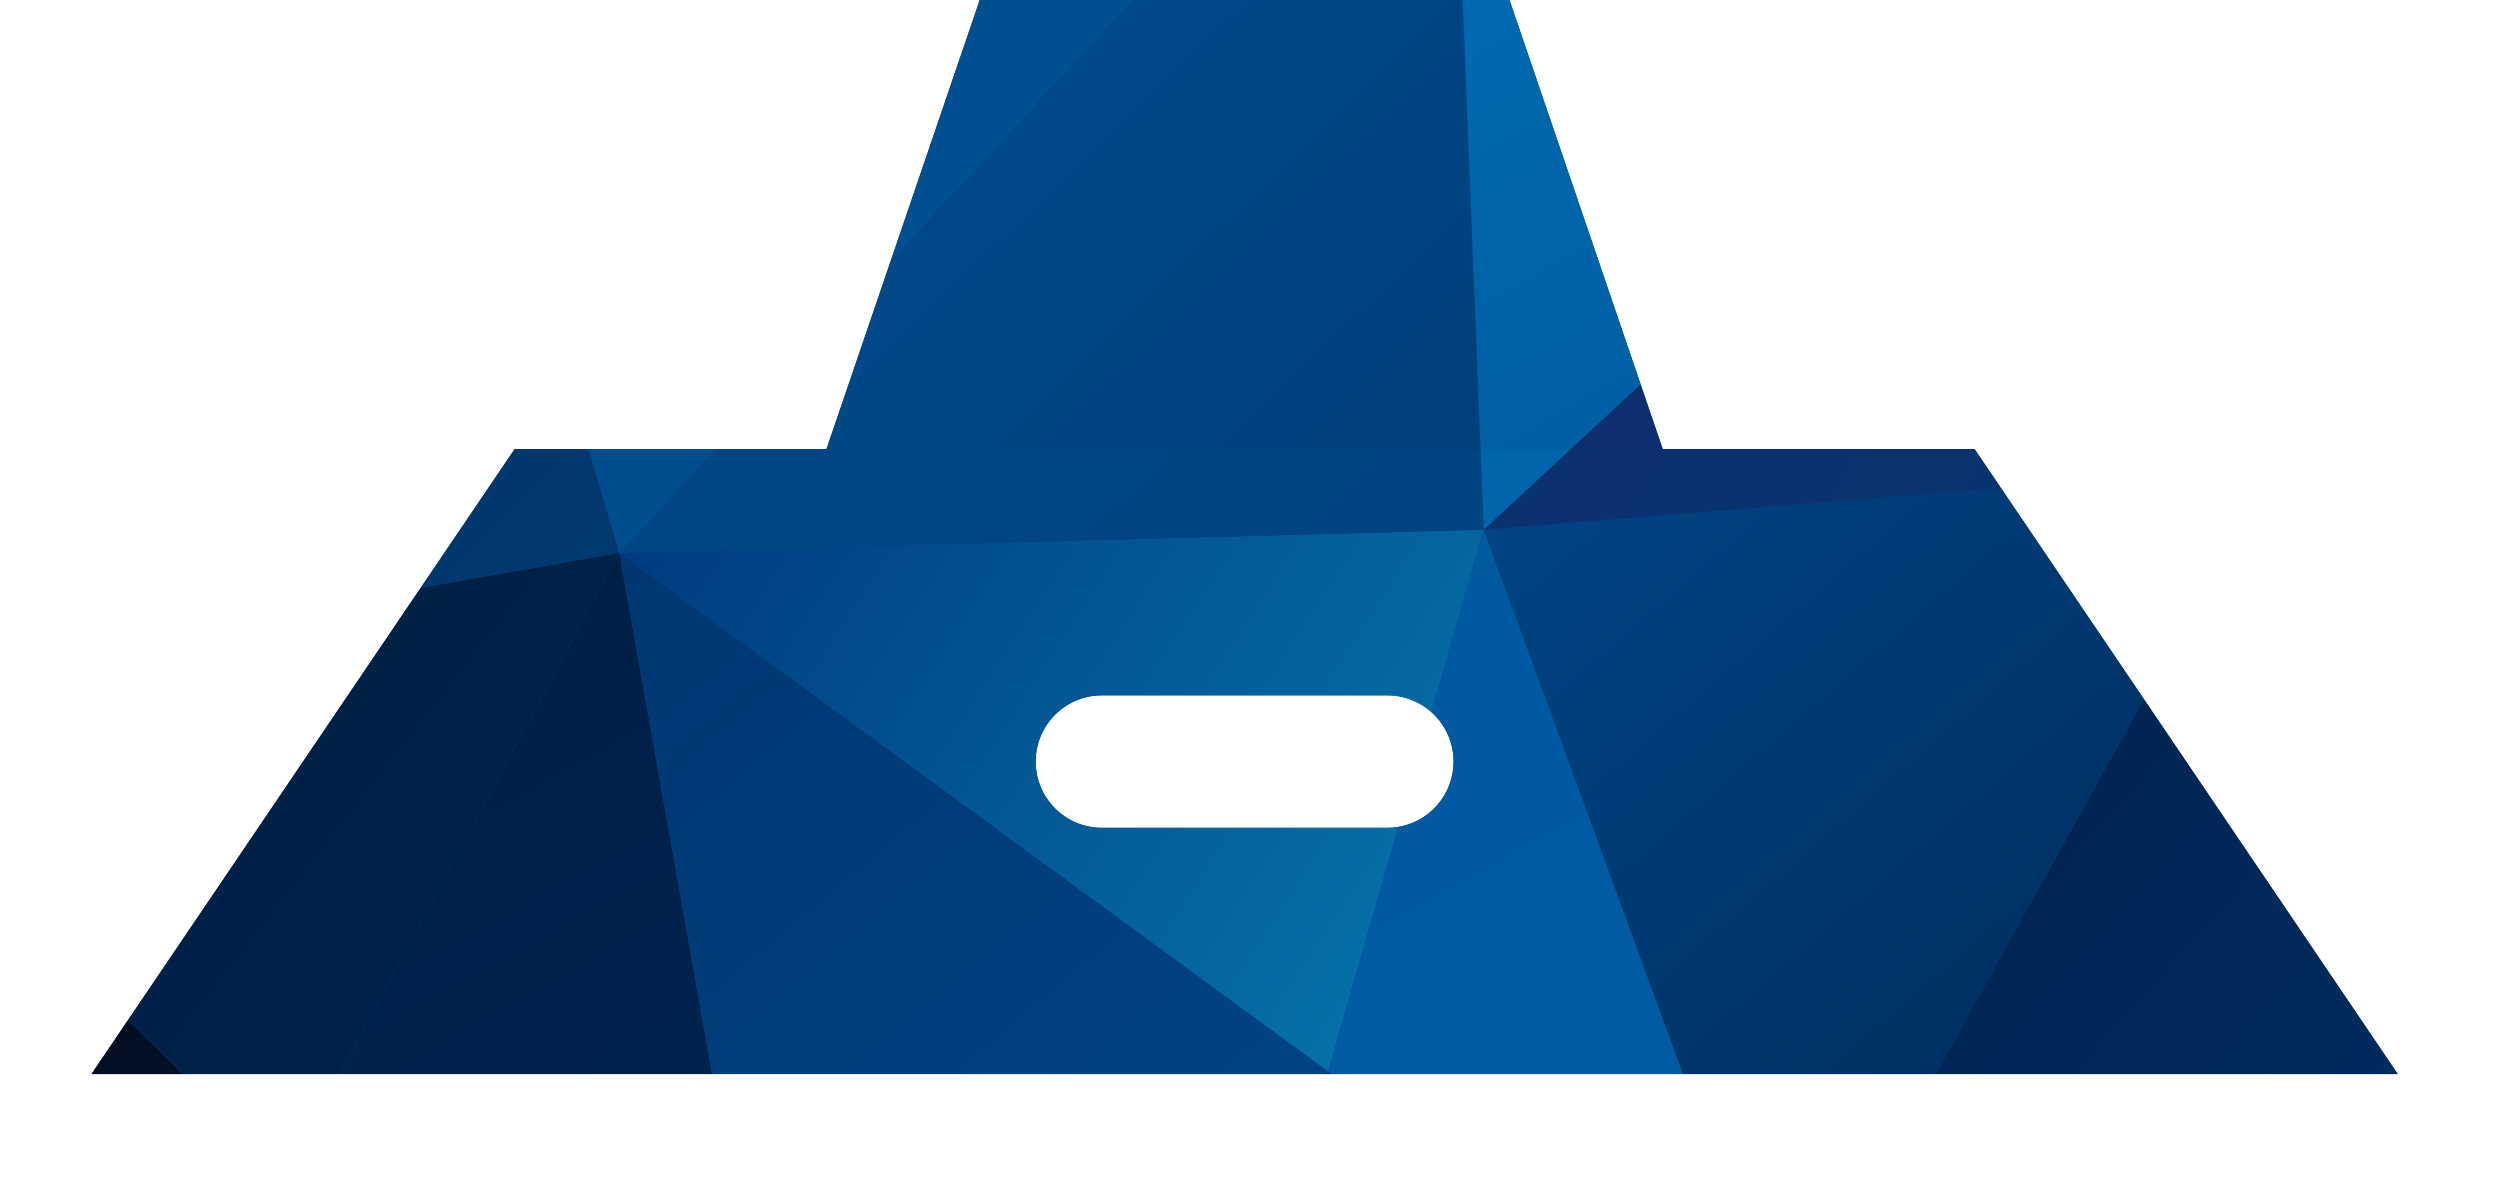 <?xml version="1.0" encoding="iso-8859-1"?>
<!-- Generator: Adobe Illustrator 16.0.0, SVG Export Plug-In . SVG Version: 6.00 Build 0)  -->
<!DOCTYPE svg PUBLIC "-//W3C//DTD SVG 1.1//EN" "http://www.w3.org/Graphics/SVG/1.1/DTD/svg11.dtd">
<svg version="1.1" xmlns="http://www.w3.org/2000/svg" xmlns:xlink="http://www.w3.org/1999/xlink" x="0px" y="0px" width="220px"
	 height="104.085px" viewBox="0 0 220 104.085" style="enable-background:new 0 0 220 104.085;" xml:space="preserve">
<g id="Layer_1">
	<g>
		<g>
			<linearGradient id="SVGID_1_" gradientUnits="userSpaceOnUse" x1="103.232" y1="39.411" x2="115.821" y2="26.822">
				<stop  offset="0" style="stop-color:#00518F"/>
				<stop  offset="1" style="stop-color:#00447D"/>
			</linearGradient>
			<path style="fill:url(#SVGID_1_);" d="M132.21-1.838l17.784,52.123H69.057L86.842-1.838C94.283-0.623,101.865,0,109.525,0
				C117.187,0,124.769-0.623,132.21-1.838z"/>
			<g>
				<linearGradient id="SVGID_2_" gradientUnits="userSpaceOnUse" x1="-288.341" y1="-203.621" x2="410.663" y2="250.317">
					<stop  offset="0" style="stop-color:#003A7E"/>
					<stop  offset="1" style="stop-color:#0675AB"/>
				</linearGradient>
				<polygon style="fill:url(#SVGID_2_);" points="129.517,50.285 130.571,46.614 69.756,48.235 69.057,50.285 				"/>
				<linearGradient id="SVGID_3_" gradientUnits="userSpaceOnUse" x1="105.834" y1="4.773" x2="158.38" y2="99.569">
					<stop  offset="0" style="stop-color:#005A9F"/>
					<stop  offset="1" style="stop-color:#005BA4"/>
				</linearGradient>
				<polygon style="fill:url(#SVGID_3_);" points="131.916,50.285 130.571,46.614 129.517,50.285 				"/>
				<linearGradient id="SVGID_4_" gradientUnits="userSpaceOnUse" x1="76.127" y1="-25.838" x2="341.263" y2="279.166">
					<stop  offset="0" style="stop-color:#004F97"/>
					<stop  offset="1" style="stop-color:#001739"/>
				</linearGradient>
				<polygon style="fill:url(#SVGID_4_);" points="148.257,45.194 130.571,46.614 131.916,50.285 149.994,50.285 				"/>
				<linearGradient id="SVGID_5_" gradientUnits="userSpaceOnUse" x1="102.128" y1="19.81" x2="215.395" y2="85.204">
					<stop  offset="0" style="stop-color:#14266C"/>
					<stop  offset="1" style="stop-color:#003F74"/>
				</linearGradient>
				<polygon style="fill:url(#SVGID_5_);" points="148.257,45.194 130.571,46.614 144.376,33.819 				"/>
				<linearGradient id="SVGID_6_" gradientUnits="userSpaceOnUse" x1="-27.76" y1="-93.999" x2="238.763" y2="145.978">
					<stop  offset="0" style="stop-color:#004987"/>
					<stop  offset="1" style="stop-color:#00579D"/>
				</linearGradient>
				<path style="fill:url(#SVGID_6_);" d="M78.391,22.93L99.993-0.322c-4.423-0.3-8.812-0.807-13.151-1.516L78.391,22.93z"/>
				<linearGradient id="SVGID_7_" gradientUnits="userSpaceOnUse" x1="-9.166" y1="-88.764" x2="156.92" y2="83.222">
					<stop  offset="0" style="stop-color:#0063AE"/>
					<stop  offset="1" style="stop-color:#00366E"/>
				</linearGradient>
				<path style="fill:url(#SVGID_7_);" d="M69.756,48.235l60.815-1.621l-1.904-47.92C122.367-0.441,115.975,0,109.525,0
					c-3.192,0-6.371-0.108-9.532-0.322L78.391,22.93L69.756,48.235z"/>
				<linearGradient id="SVGID_8_" gradientUnits="userSpaceOnUse" x1="108.752" y1="-16.823" x2="182.06" y2="110.151">
					<stop  offset="0" style="stop-color:#0070BA"/>
					<stop  offset="1" style="stop-color:#004A83"/>
				</linearGradient>
				<path style="fill:url(#SVGID_8_);" d="M130.571,46.614l13.805-12.795L132.21-1.838c-1.178,0.192-2.358,0.37-3.543,0.532
					L130.571,46.614z"/>
			</g>
		</g>
		<g>
			<linearGradient id="SVGID_9_" gradientUnits="userSpaceOnUse" x1="105.134" y1="90.032" x2="113.93" y2="81.237">
				<stop  offset="0" style="stop-color:#00518F"/>
				<stop  offset="1" style="stop-color:#00447D"/>
			</linearGradient>
			<path style="fill:url(#SVGID_9_);" d="M45.287,39.519h128.478l37.241,55H8.045L45.287,39.519L45.287,39.519z M96.968,61.19
				c-3.219,0-5.828,2.609-5.828,5.828s2.609,5.828,5.828,5.828h25.116c3.218,0,5.828-2.609,5.828-5.828s-2.61-5.828-5.828-5.828
				H96.968z"/>
			<g>
				<linearGradient id="SVGID_10_" gradientUnits="userSpaceOnUse" x1="120.232" y1="24.657" x2="268.533" y2="158.188">
					<stop  offset="0" style="stop-color:#001940"/>
					<stop  offset="1" style="stop-color:#003874"/>
				</linearGradient>
				<polygon style="fill:url(#SVGID_10_);" points="188.664,61.523 170.334,94.519 211.006,94.519 				"/>
				<linearGradient id="SVGID_11_" gradientUnits="userSpaceOnUse" x1="-61.501" y1="12.812" x2="56.356" y2="143.704">
					<stop  offset="0" style="stop-color:#090917"/>
					<stop  offset="1" style="stop-color:#00122B"/>
				</linearGradient>
				<polygon style="fill:url(#SVGID_11_);" points="11.27,89.756 16.09,94.519 8.045,94.519 				"/>
				<linearGradient id="SVGID_12_" gradientUnits="userSpaceOnUse" x1="30.424" y1="-12.11" x2="140.127" y2="123.363">
					<stop  offset="0" style="stop-color:#001639"/>
					<stop  offset="1" style="stop-color:#003C7C"/>
				</linearGradient>
				<polygon style="fill:url(#SVGID_12_);" points="116.471,94.519 116.879,94.283 116.892,94.519 				"/>
				<linearGradient id="SVGID_13_" gradientUnits="userSpaceOnUse" x1="89.361" y1="48.389" x2="226.314" y2="276.316">
					<stop  offset="0" style="stop-color:#002A5E"/>
					<stop  offset="1" style="stop-color:#00559E"/>
				</linearGradient>
				<polygon style="fill:url(#SVGID_13_);" points="116.879,94.283 117.266,94.519 116.892,94.519 				"/>
				<linearGradient id="SVGID_14_" gradientUnits="userSpaceOnUse" x1="-35.72" y1="16.097" x2="84.719" y2="110.194">
					<stop  offset="0" style="stop-color:#001837"/>
					<stop  offset="1" style="stop-color:#002754"/>
				</linearGradient>
				<polygon style="fill:url(#SVGID_14_);" points="11.27,89.756 16.09,94.519 29.865,94.519 54.504,48.643 37.025,51.72 				"/>
				<linearGradient id="SVGID_15_" gradientUnits="userSpaceOnUse" x1="-91.714" y1="-90.51" x2="93.075" y2="94.278">
					<stop  offset="0" style="stop-color:#002858"/>
					<stop  offset="1" style="stop-color:#003D77"/>
				</linearGradient>
				<polygon style="fill:url(#SVGID_15_);" points="51.806,39.519 54.504,48.643 37.025,51.72 45.287,39.519 				"/>
				<linearGradient id="SVGID_16_" gradientUnits="userSpaceOnUse" x1="0.641" y1="-3.368" x2="78.863" y2="137.749">
					<stop  offset="0" style="stop-color:#00193D"/>
					<stop  offset="1" style="stop-color:#002754"/>
				</linearGradient>
				<polygon style="fill:url(#SVGID_16_);" points="62.673,94.519 54.504,48.643 29.865,94.519 				"/>
				<linearGradient id="SVGID_17_" gradientUnits="userSpaceOnUse" x1="-0.414" y1="-13.084" x2="175.711" y2="196.814">
					<stop  offset="0" style="stop-color:#002A5E"/>
					<stop  offset="1" style="stop-color:#00559E"/>
				</linearGradient>
				<polygon style="fill:url(#SVGID_17_);" points="116.471,94.519 116.879,94.283 54.504,48.643 62.673,94.519 				"/>
				<linearGradient id="SVGID_18_" gradientUnits="userSpaceOnUse" x1="62.935" y1="30.971" x2="136.172" y2="78.532">
					<stop  offset="0" style="stop-color:#003A7E"/>
					<stop  offset="1" style="stop-color:#0675AB"/>
				</linearGradient>
				<path style="fill:url(#SVGID_18_);" d="M54.504,48.643l62.375,45.641l6.181-21.519c-0.317,0.054-0.644,0.082-0.976,0.082H96.968
					c-3.219,0-5.828-2.609-5.828-5.828s2.609-5.828,5.828-5.828h25.116c1.488,0,2.846,0.559,3.876,1.477l4.611-16.053L54.504,48.643
					z"/>
				<linearGradient id="SVGID_19_" gradientUnits="userSpaceOnUse" x1="103.061" y1="33.166" x2="153.18" y2="123.585">
					<stop  offset="0" style="stop-color:#005A9F"/>
					<stop  offset="1" style="stop-color:#005BA4"/>
				</linearGradient>
				<path style="fill:url(#SVGID_19_);" d="M116.879,94.283l0.387,0.235h30.848l-17.542-47.904l-4.611,16.053
					c1.197,1.067,1.952,2.621,1.952,4.352c0,2.886-2.099,5.282-4.853,5.746L116.879,94.283z"/>
				<linearGradient id="SVGID_20_" gradientUnits="userSpaceOnUse" x1="115.441" y1="15.06" x2="230.203" y2="147.078">
					<stop  offset="0" style="stop-color:#004F97"/>
					<stop  offset="1" style="stop-color:#001739"/>
				</linearGradient>
				<polygon style="fill:url(#SVGID_20_);" points="170.334,94.519 188.664,61.523 176.094,42.959 130.571,46.614 148.113,94.519 
									"/>
				<linearGradient id="SVGID_21_" gradientUnits="userSpaceOnUse" x1="-1.037" y1="-45.387" x2="320.019" y2="139.975">
					<stop  offset="0" style="stop-color:#14266C"/>
					<stop  offset="1" style="stop-color:#003F74"/>
				</linearGradient>
				<polygon style="fill:url(#SVGID_21_);" points="176.094,42.959 130.571,46.614 138.227,39.519 173.765,39.519 				"/>
				<linearGradient id="SVGID_22_" gradientUnits="userSpaceOnUse" x1="1.032" y1="-7.882" x2="188.158" y2="160.607">
					<stop  offset="0" style="stop-color:#004987"/>
					<stop  offset="1" style="stop-color:#00579D"/>
				</linearGradient>
				<polygon style="fill:url(#SVGID_22_);" points="51.806,39.519 54.504,48.643 62.98,39.519 				"/>
				<linearGradient id="SVGID_23_" gradientUnits="userSpaceOnUse" x1="-361.587" y1="-426.033" x2="326.259" y2="286.252">
					<stop  offset="0" style="stop-color:#0063AE"/>
					<stop  offset="1" style="stop-color:#00366E"/>
				</linearGradient>
				<polygon style="fill:url(#SVGID_23_);" points="54.504,48.643 130.571,46.614 130.289,39.519 62.98,39.519 				"/>
				<linearGradient id="SVGID_24_" gradientUnits="userSpaceOnUse" x1="111.63" y1="3.63" x2="187.657" y2="135.312">
					<stop  offset="0" style="stop-color:#0070BA"/>
					<stop  offset="1" style="stop-color:#004A83"/>
				</linearGradient>
				<polygon style="fill:url(#SVGID_24_);" points="130.571,46.614 138.227,39.519 130.289,39.519 				"/>
			</g>
		</g>
	</g>
</g>
<g id="Master_Layer_3">
</g>
</svg>
